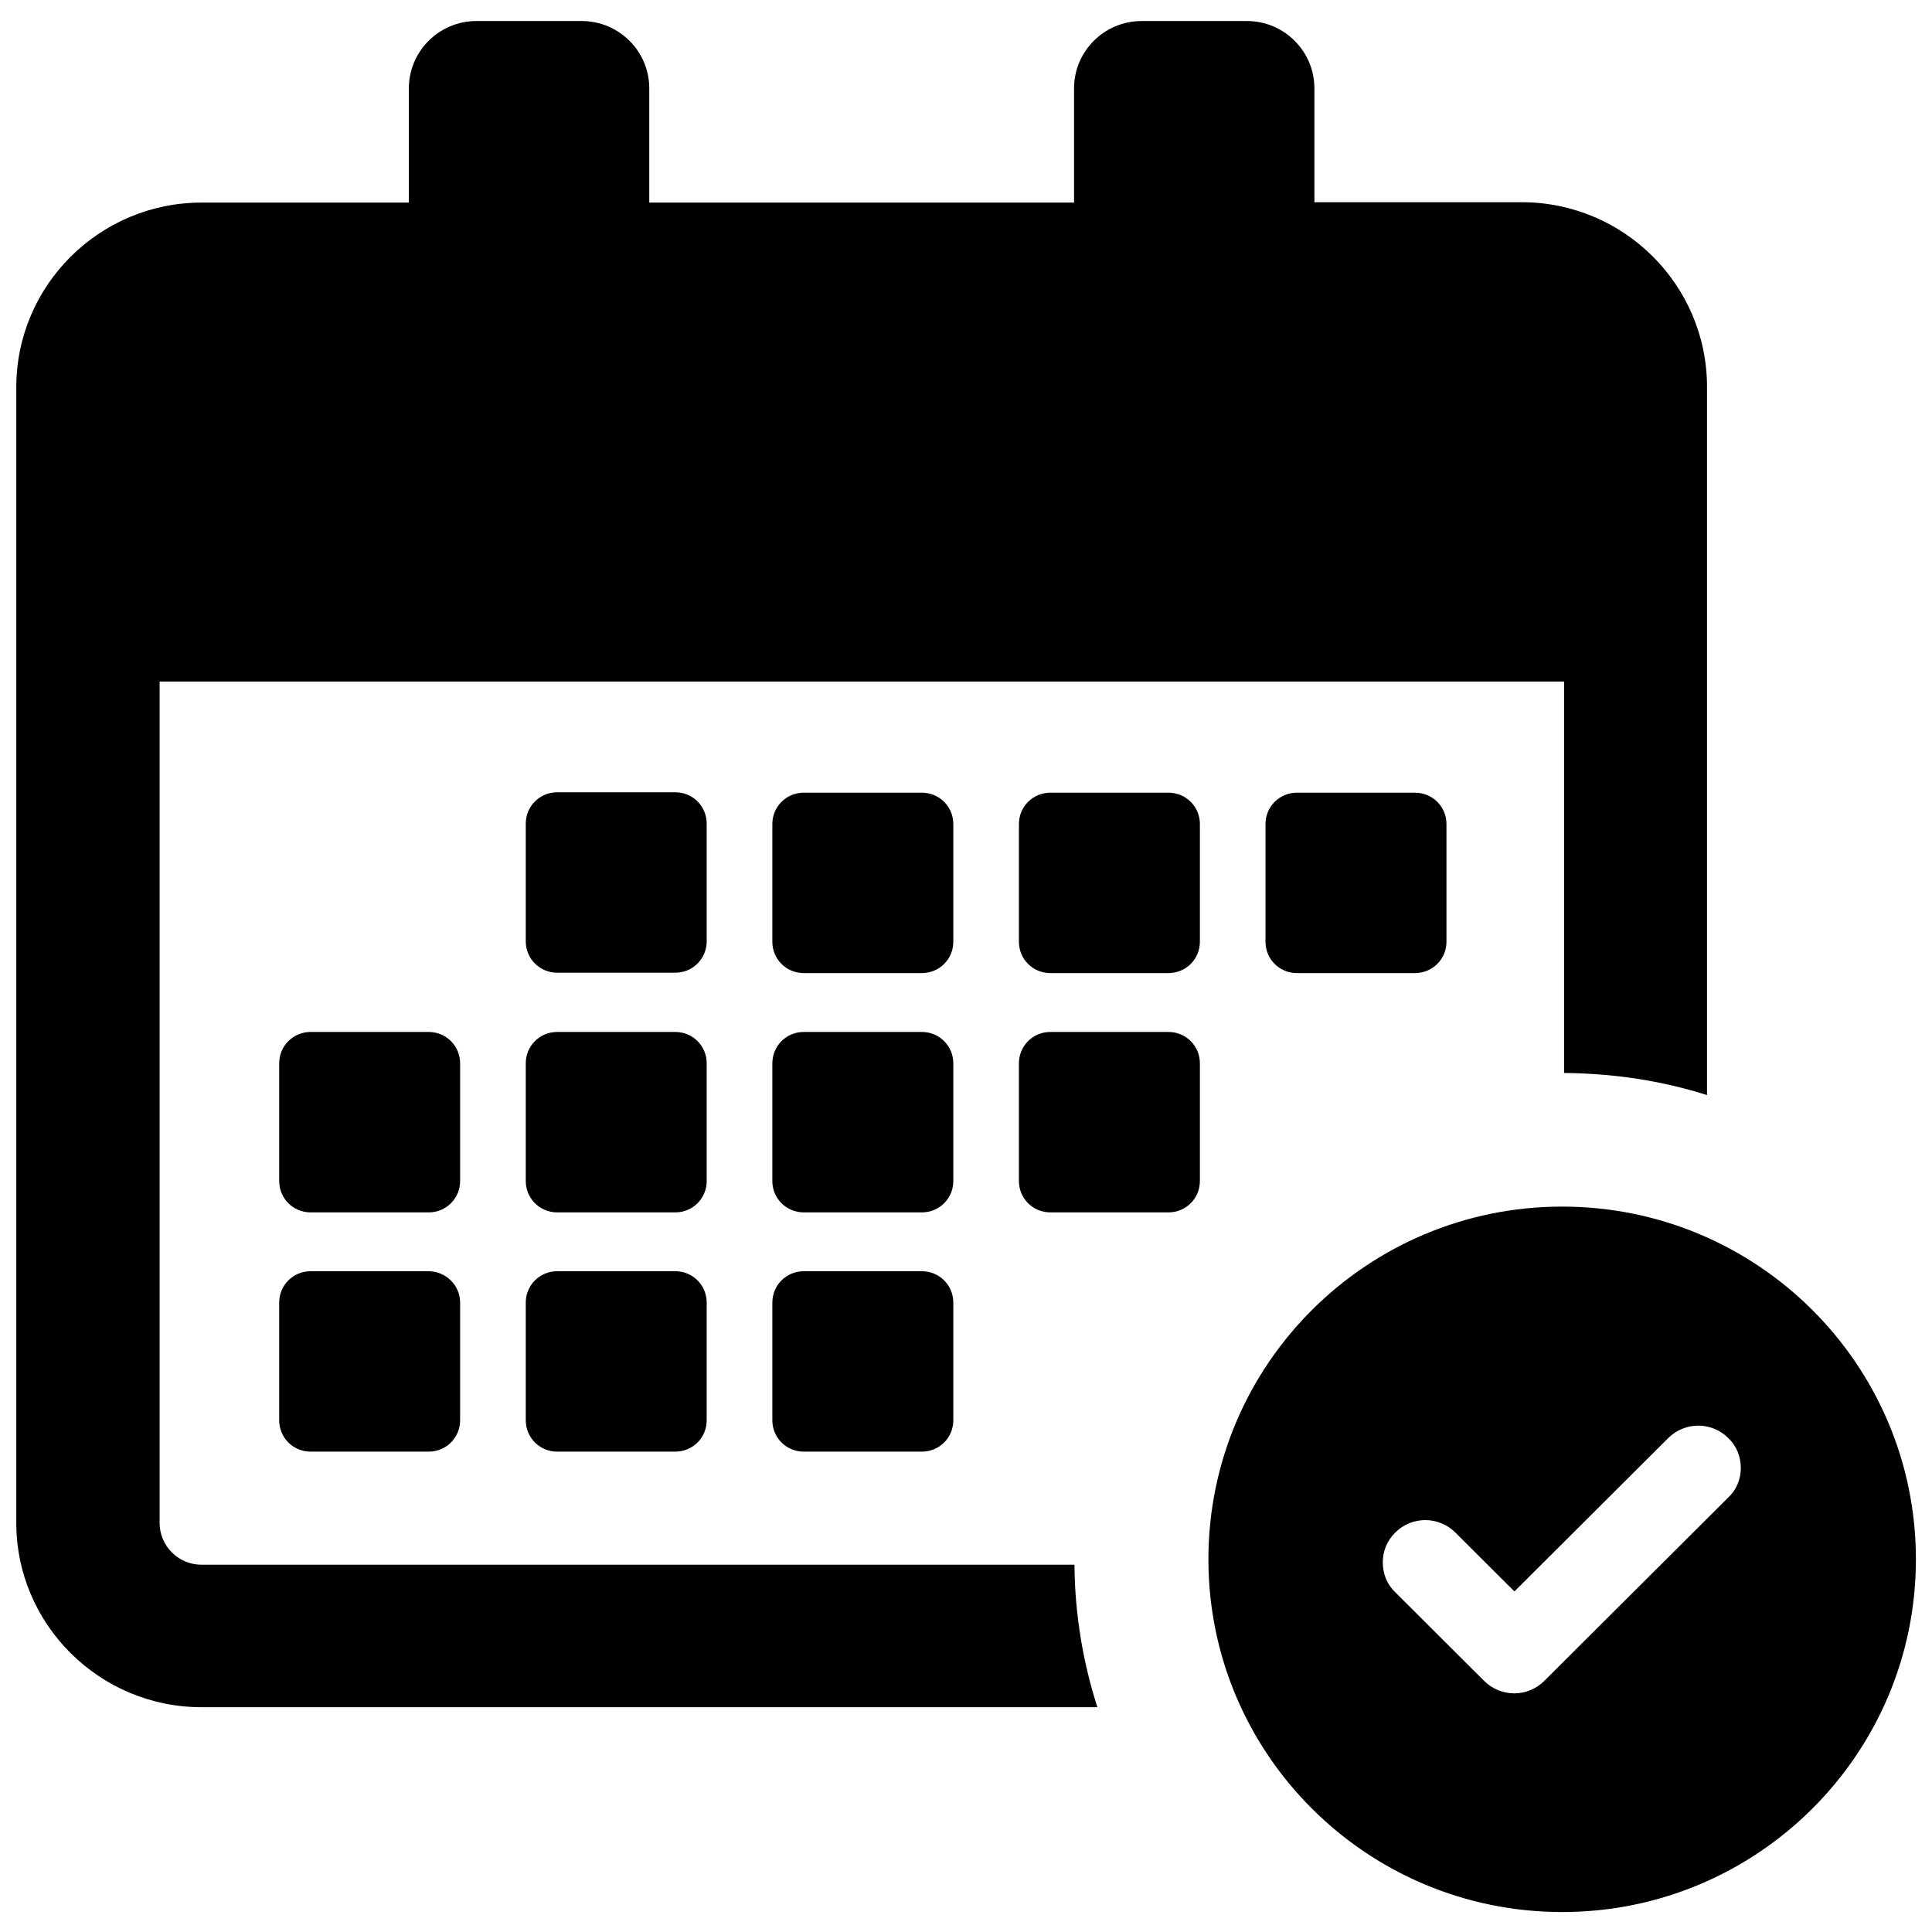 <svg width="51" height="51" viewBox="0 0 51 51" fill="none" xmlns="http://www.w3.org/2000/svg">
<g clip-path="url(#clip0)">
<path d="M18.655 24.849C18.655 25.309 18.287 25.677 17.825 25.677H14.709C14.248 25.677 13.879 25.309 13.879 24.849V21.742C13.879 21.282 14.248 20.914 14.709 20.914H17.825C18.287 20.914 18.655 21.282 18.655 21.742V24.849ZM25.165 21.752C25.165 21.293 24.796 20.925 24.334 20.925H21.218C20.757 20.925 20.388 21.293 20.388 21.752V24.86C20.388 25.32 20.757 25.687 21.218 25.687H24.334C24.796 25.687 25.165 25.32 25.165 24.86V21.752ZM31.674 21.752C31.674 21.293 31.305 20.925 30.843 20.925H27.727C27.266 20.925 26.897 21.293 26.897 21.752V24.86C26.897 25.32 27.266 25.687 27.727 25.687H30.843C31.305 25.687 31.674 25.32 31.674 24.86V21.752ZM18.655 28.069C18.655 27.609 18.287 27.241 17.825 27.241H14.709C14.248 27.241 13.879 27.609 13.879 28.069V31.176C13.879 31.636 14.248 32.004 14.709 32.004H17.825C18.287 32.004 18.655 31.636 18.655 31.176V28.069ZM25.165 28.069C25.165 27.609 24.796 27.241 24.334 27.241H21.218C20.757 27.241 20.388 27.609 20.388 28.069V31.176C20.388 31.636 20.757 32.004 21.218 32.004H24.334C24.796 32.004 25.165 31.636 25.165 31.176V28.069ZM30.843 27.241H27.727C27.266 27.241 26.897 27.609 26.897 28.069V31.176C26.897 31.636 27.266 32.004 27.727 32.004H30.843C31.305 32.004 31.674 31.636 31.674 31.176V28.069C31.674 27.609 31.305 27.241 30.843 27.241ZM11.306 33.557H8.2C7.739 33.557 7.37 33.925 7.37 34.385V37.492C7.37 37.952 7.739 38.32 8.2 38.32H11.316C11.777 38.32 12.146 37.952 12.146 37.492V34.385C12.146 33.925 11.767 33.557 11.306 33.557ZM12.146 28.069C12.146 27.609 11.777 27.241 11.316 27.241H8.2C7.739 27.241 7.37 27.609 7.37 28.069V31.176C7.37 31.636 7.739 32.004 8.2 32.004H11.316C11.777 32.004 12.146 31.636 12.146 31.176V28.069ZM24.334 33.557H21.218C20.757 33.557 20.388 33.925 20.388 34.385V37.492C20.388 37.952 20.757 38.32 21.218 38.32H24.334C24.796 38.32 25.165 37.952 25.165 37.492V34.385C25.165 33.925 24.796 33.557 24.334 33.557ZM17.825 33.557H14.709C14.248 33.557 13.879 33.925 13.879 34.385V37.492C13.879 37.952 14.248 38.32 14.709 38.32H17.825C18.287 38.32 18.655 37.952 18.655 37.492V34.385C18.655 33.925 18.287 33.557 17.825 33.557ZM37.352 25.687C37.814 25.687 38.183 25.32 38.183 24.86V21.752C38.183 21.293 37.814 20.925 37.352 20.925H34.236C33.775 20.925 33.406 21.293 33.406 21.752V24.86C33.406 25.32 33.775 25.687 34.236 25.687H37.352ZM5.32 45.066H28.968C28.588 43.88 28.373 42.613 28.363 41.305H5.32C4.705 41.305 4.213 40.804 4.213 40.201V17.991H41.289V28.324C42.601 28.335 43.872 28.529 45.061 28.907V10.213C45.061 7.525 42.867 5.338 40.171 5.338H34.697V2.333C34.697 1.352 33.898 0.555 32.914 0.555H30.136C29.152 0.555 28.352 1.352 28.352 2.333V5.348H17.139V2.333C17.139 1.352 16.339 0.555 15.355 0.555H12.577C11.593 0.555 10.793 1.352 10.793 2.333V5.348H5.32C2.624 5.348 0.43 7.535 0.43 10.223V40.201C0.43 42.879 2.624 45.066 5.32 45.066ZM50.575 41.162C50.575 46.303 46.393 50.473 41.237 50.473C36.081 50.473 31.899 46.303 31.899 41.162C31.899 36.021 36.081 31.851 41.237 31.851C46.393 31.851 50.575 36.021 50.575 41.162ZM45.953 38.75C45.953 38.453 45.84 38.167 45.624 37.963C45.184 37.523 44.477 37.523 44.036 37.963L39.977 42.01L38.419 40.456C37.978 40.017 37.27 40.017 36.83 40.456C36.614 40.671 36.502 40.947 36.502 41.243C36.502 41.54 36.614 41.826 36.83 42.03L39.177 44.371C39.618 44.81 40.325 44.81 40.766 44.371L45.614 39.537C45.84 39.332 45.953 39.046 45.953 38.75Z" fill="black"/>
</g>
<defs>
<clipPath id="clip0">
<rect width="50.145" height="50" fill="white" transform="translate(0.43 0.514)"/>
</clipPath>
</defs>
</svg>

